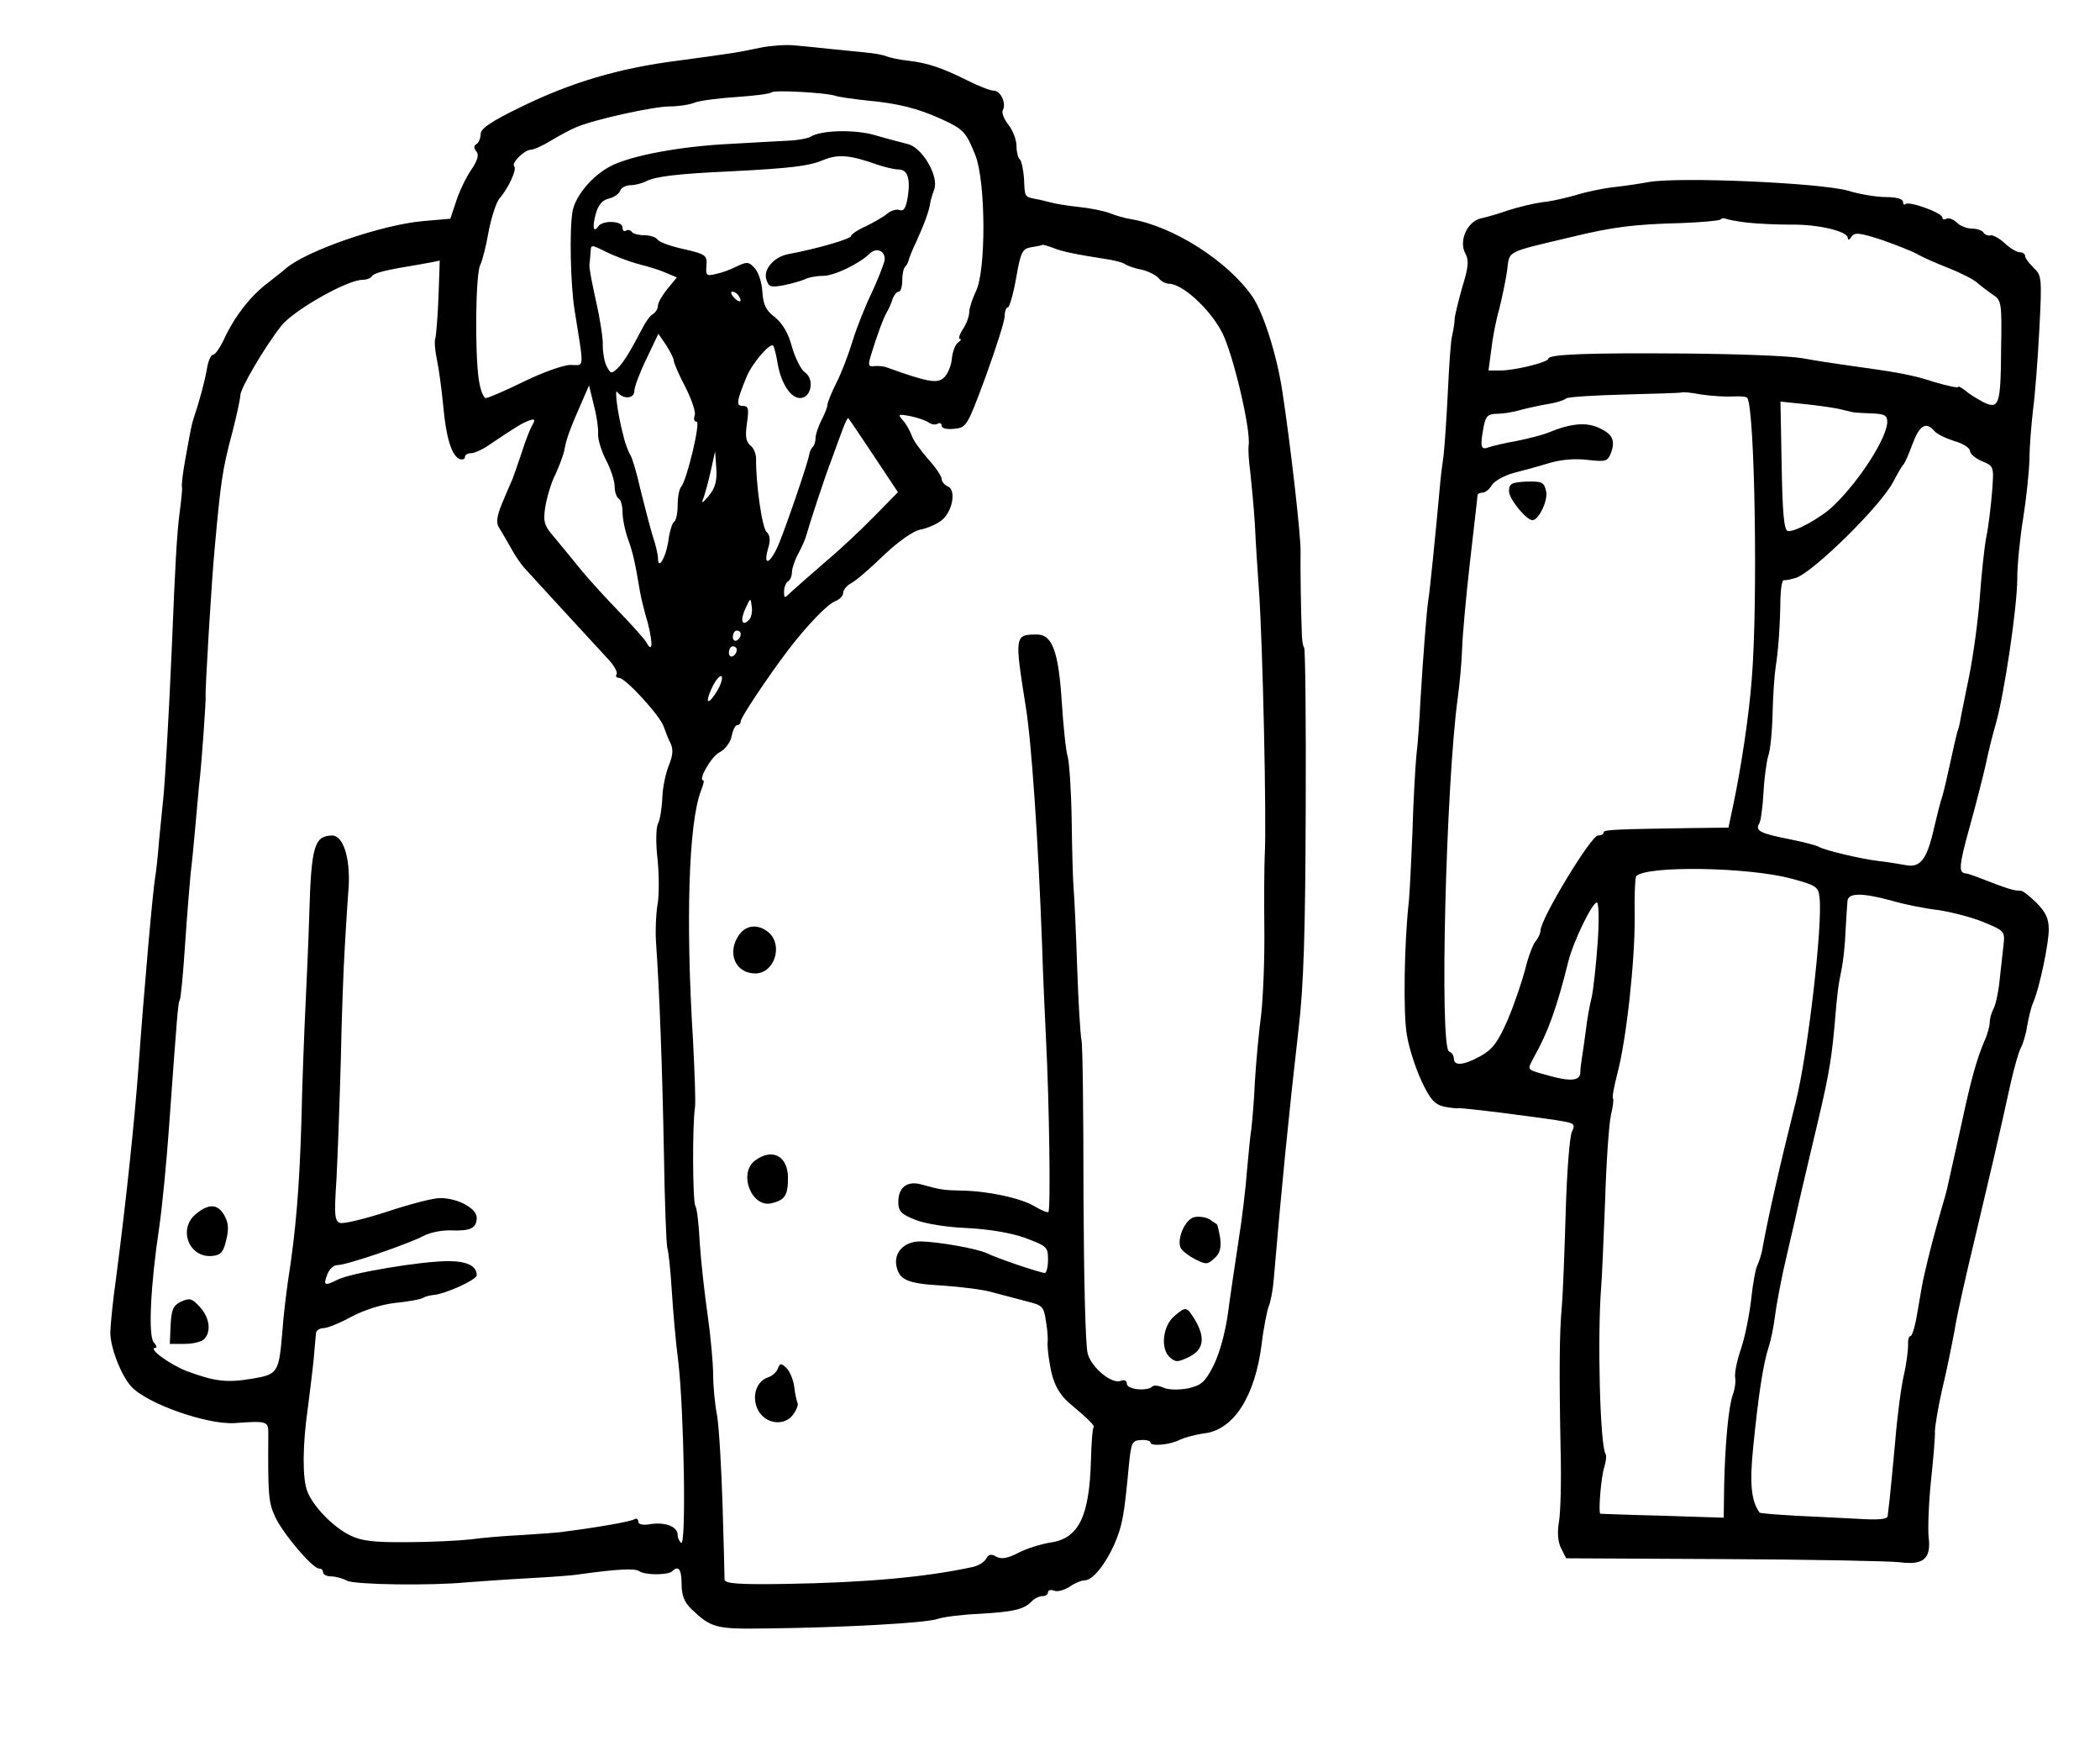 <?xml version="1.0" standalone="no"?>
<!DOCTYPE svg PUBLIC "-//W3C//DTD SVG 20010904//EN"
 "http://www.w3.org/TR/2001/REC-SVG-20010904/DTD/svg10.dtd">
<svg version="1.0" xmlns="http://www.w3.org/2000/svg"
 width="533pt" height="443pt" viewBox="0 0 533 443"
 preserveAspectRatio="xMidYMid meet">
<g transform="translate(0,443) scale(0.1,-0.1)"
fill="#000000" stroke="none">
<path d="M1930 4309 c-61 -13 -77 -15 -210 -33 -149 -19 -270 -55 -397 -117
-76 -37 -103 -55 -103 -69 0 -10 -5 -22 -10 -25 -8 -5 -8 -11 -1 -19 7 -9 4
-22 -13 -47 -13 -19 -30 -54 -38 -79 l-15 -45 -69 -6 c-104 -9 -293 -74 -347
-119 -6 -6 -29 -23 -50 -40 -42 -32 -83 -85 -109 -142 -10 -21 -22 -38 -27
-38 -6 0 -13 -17 -16 -37 -6 -34 -19 -81 -33 -123 -6 -18 -7 -25 -22 -107 -6
-34 -10 -65 -8 -70 1 -4 -2 -33 -6 -63 -7 -55 -11 -122 -20 -345 -7 -164 -17
-333 -21 -375 -2 -19 -7 -69 -11 -110 -3 -41 -8 -84 -10 -95 -6 -34 -28 -281
-43 -490 -10 -132 -29 -317 -56 -525 -9 -63 -15 -127 -15 -141 0 -39 28 -110
53 -137 40 -44 192 -97 262 -93 82 6 86 5 86 -25 -1 -156 0 -175 17 -212 19
-42 95 -132 112 -132 6 0 10 -4 10 -10 0 -5 9 -10 21 -10 11 0 29 -5 40 -11
20 -10 211 -13 304 -4 28 2 95 7 150 10 55 3 118 7 140 11 96 13 137 15 148 7
14 -10 73 -10 83 0 16 16 24 5 24 -33 0 -28 7 -45 23 -61 52 -50 63 -53 191
-51 196 2 409 14 435 24 14 5 61 11 105 13 88 5 114 11 134 31 7 8 20 14 28
14 8 0 14 4 14 10 0 5 7 7 15 4 8 -4 26 1 40 10 13 9 30 16 38 16 20 0 52 39
76 93 20 48 24 69 36 197 6 60 8 65 31 66 13 1 24 -2 24 -6 0 -11 51 -6 75 7
11 5 39 13 62 16 74 9 128 93 145 225 5 43 14 86 18 97 5 11 11 43 13 70 19
224 37 408 63 635 13 110 17 245 18 553 1 225 -1 411 -4 414 -3 2 -6 21 -6 41
-2 39 -4 177 -3 202 1 39 -26 275 -46 405 -14 94 -48 200 -76 242 -62 90 -201
179 -309 197 -14 2 -38 9 -53 15 -15 6 -51 13 -80 16 -28 3 -59 8 -69 11 -9 2
-26 7 -39 9 -29 6 -28 4 -30 53 -2 24 -7 46 -11 48 -4 3 -8 18 -8 33 0 16 -9
40 -21 55 -11 14 -17 30 -14 36 10 17 -5 50 -23 50 -9 0 -39 12 -67 26 -62 31
-99 44 -150 50 -22 2 -47 8 -55 11 -8 4 -33 8 -55 10 -22 2 -62 6 -90 9 -27 3
-68 7 -90 9 -22 2 -60 -1 -85 -6z m190 -122 c8 -3 44 -8 80 -12 78 -7 130 -20
189 -47 57 -26 63 -33 87 -93 26 -68 27 -292 1 -344 -9 -19 -17 -43 -17 -53 0
-10 -7 -30 -16 -43 -9 -14 -12 -25 -8 -25 5 0 3 -4 -4 -9 -7 -4 -14 -22 -16
-40 -1 -17 -10 -39 -19 -48 -17 -17 -39 -14 -147 25 -8 3 -23 4 -32 3 -14 -2
-15 3 -8 26 17 56 33 98 42 113 5 8 11 23 14 33 4 9 10 17 15 17 5 0 9 13 9
28 0 16 3 32 8 36 4 4 7 11 8 14 0 4 9 27 21 52 20 44 31 75 34 95 1 6 5 21
10 34 13 33 -31 109 -69 116 -15 4 -51 13 -81 22 -52 15 -136 13 -164 -4 -6
-4 -32 -9 -57 -10 -25 -1 -90 -5 -145 -8 -128 -6 -255 -30 -306 -57 -46 -24
-89 -75 -96 -115 -8 -47 -5 -184 5 -248 25 -157 26 -141 -10 -141 -18 0 -71
-19 -118 -42 -47 -23 -91 -42 -97 -42 -6 0 -14 21 -18 48 -10 70 -8 268 4 290
5 10 15 48 21 84 7 36 19 74 28 85 21 23 45 74 37 81 -8 8 26 42 42 42 7 0 30
10 51 23 20 12 49 28 64 34 43 19 196 53 238 53 21 0 50 4 64 10 14 5 62 11
107 14 45 3 84 8 88 12 7 6 137 -1 161 -9z m104 -174 c21 -7 46 -13 56 -13 24
0 31 -23 24 -70 -5 -28 -10 -37 -21 -33 -7 3 -21 -1 -31 -9 -9 -8 -34 -22 -54
-32 -21 -9 -38 -21 -38 -25 0 -7 -85 -32 -160 -46 -36 -7 -63 -39 -55 -64 6
-19 11 -21 43 -15 20 4 45 11 54 15 9 5 30 9 47 9 28 0 91 30 119 57 18 17 41
5 37 -19 -3 -11 -17 -48 -33 -82 -16 -33 -38 -88 -48 -121 -10 -33 -28 -81
-41 -106 -13 -26 -23 -51 -23 -57 0 -5 -7 -23 -15 -38 -8 -16 -15 -36 -15 -45
0 -9 -3 -19 -7 -23 -4 -3 -8 -12 -9 -19 -4 -23 -55 -172 -76 -224 -22 -54 -43
-64 -28 -13 6 20 4 32 -4 40 -12 9 -28 127 -27 186 0 12 -6 28 -15 34 -11 10
-13 24 -8 57 5 36 4 43 -11 43 -17 0 -16 11 10 74 15 36 62 90 68 78 2 -4 8
-25 11 -46 9 -50 33 -86 57 -86 28 0 37 48 12 65 -10 7 -25 37 -33 65 -9 35
-24 59 -43 75 -23 17 -30 32 -32 64 -1 23 -10 50 -19 60 -15 17 -20 17 -44 6
-15 -8 -39 -17 -54 -20 -25 -6 -27 -5 -25 21 2 26 -1 29 -58 42 -33 7 -62 18
-66 24 -4 6 -19 11 -33 11 -15 0 -29 4 -32 8 -3 5 -10 7 -15 4 -5 -4 -9 0 -9
8 0 17 -51 19 -62 2 -12 -17 -15 -1 -6 32 6 22 16 35 33 39 13 3 26 12 29 20
3 8 15 14 26 14 12 0 30 5 40 10 22 12 80 19 210 25 161 8 204 14 240 29 36
15 67 13 134 -11z m-604 -253 c25 -6 57 -16 72 -23 l26 -11 -24 -29 c-13 -16
-24 -35 -24 -42 0 -8 -6 -18 -13 -22 -7 -4 -18 -19 -25 -33 -32 -61 -48 -88
-64 -104 -16 -15 -18 -15 -28 4 -6 11 -10 35 -10 52 1 18 -7 69 -17 113 -10
44 -18 86 -17 93 1 6 2 21 3 32 1 20 1 20 39 1 20 -10 57 -24 82 -31z m1053
41 c24 -10 62 -17 132 -28 22 -3 45 -9 50 -13 6 -4 24 -11 42 -14 17 -4 37
-14 44 -22 6 -8 18 -14 26 -14 34 0 104 -64 135 -124 28 -55 74 -250 67 -287
-1 -8 0 -36 4 -64 3 -27 9 -88 12 -135 2 -47 7 -120 10 -163 10 -135 20 -596
15 -677 -1 -25 -2 -108 -1 -184 1 -77 -3 -176 -8 -220 -6 -45 -13 -121 -16
-171 -2 -49 -7 -103 -9 -120 -3 -16 -7 -64 -11 -105 -3 -41 -12 -120 -21 -175
-8 -55 -21 -138 -27 -185 -7 -52 -22 -105 -37 -135 -22 -43 -31 -50 -65 -58
-24 -4 -49 -4 -62 2 -11 5 -24 7 -28 3 -13 -13 -65 -8 -65 7 0 8 -6 11 -16 7
-22 -8 -72 32 -83 68 -6 18 -10 188 -11 401 0 204 -2 381 -5 395 -3 14 -8 97
-11 185 -3 88 -7 178 -9 200 -2 22 -4 100 -5 174 -1 73 -6 146 -10 161 -5 16
-11 77 -15 137 -8 129 -24 173 -63 173 -57 0 -57 -3 -29 -180 15 -90 32 -338
42 -610 2 -69 7 -177 10 -240 8 -152 12 -430 6 -435 -2 -3 -18 4 -35 14 -35
21 -118 39 -186 40 -45 1 -53 2 -103 16 -35 9 -57 -8 -57 -45 0 -23 7 -31 43
-45 24 -10 80 -19 131 -21 57 -3 111 -12 148 -25 55 -21 58 -23 58 -55 0 -19
-4 -34 -8 -34 -11 0 -121 37 -147 50 -25 12 -128 30 -170 30 -39 0 -66 -27
-60 -61 7 -37 28 -46 117 -51 46 -3 101 -10 123 -16 22 -6 61 -16 87 -23 45
-11 47 -13 53 -53 4 -23 5 -46 4 -51 -1 -6 1 -32 6 -59 7 -44 22 -73 50 -97
49 -41 64 -57 61 -60 -3 -2 -6 -40 -7 -84 -4 -143 -31 -199 -103 -209 -24 -4
-60 -15 -81 -26 -27 -14 -43 -17 -56 -10 -13 8 -20 6 -26 -5 -5 -9 -20 -18
-34 -21 -119 -26 -276 -40 -476 -43 -121 -2 -153 1 -154 11 0 7 -2 92 -5 188
-3 96 -9 199 -14 229 -6 30 -10 77 -10 104 0 27 -6 95 -14 151 -8 55 -17 138
-20 183 -2 45 -7 87 -11 93 -7 11 -8 204 -1 250 2 14 -1 90 -5 170 -19 305
-11 552 20 633 6 15 9 27 6 27 -14 0 20 60 41 71 14 7 28 25 31 41 3 15 9 28
14 28 5 0 9 4 9 10 0 9 67 110 120 180 48 63 102 119 121 125 10 4 19 13 19
20 0 8 9 19 20 25 12 6 49 38 83 71 37 35 74 61 92 65 17 3 41 13 54 23 29 22
39 79 16 87 -8 4 -15 12 -15 19 0 7 -16 30 -35 51 -19 22 -38 48 -41 59 -4 11
-13 28 -22 38 -14 16 -13 17 19 11 19 -4 39 -11 46 -16 7 -5 17 -7 23 -3 5 3
10 1 10 -5 0 -7 13 -10 32 -8 31 3 33 6 80 133 26 72 48 140 48 153 0 12 4 22
8 22 4 0 14 34 21 74 12 69 16 75 40 79 14 2 27 5 28 6 1 0 13 -3 26 -8z
m-1560 -123 c-2 -51 -6 -99 -8 -106 -3 -7 -1 -32 4 -55 5 -23 12 -76 16 -117
7 -79 21 -127 42 -135 7 -2 13 0 13 5 0 6 7 10 15 10 9 0 29 9 45 20 68 46 86
57 103 63 15 5 16 3 8 -12 -6 -10 -18 -41 -26 -67 -9 -27 -20 -58 -24 -69 -5
-11 -17 -39 -27 -63 -13 -32 -15 -48 -8 -60 6 -9 19 -32 30 -51 10 -19 26 -42
34 -51 81 -89 193 -210 214 -233 15 -16 24 -33 21 -38 -4 -5 0 -9 6 -9 17 0
107 -99 114 -125 4 -11 11 -30 17 -41 7 -16 6 -30 -4 -55 -8 -19 -16 -56 -17
-83 -1 -27 -6 -57 -11 -66 -5 -10 -6 -49 -1 -91 4 -40 4 -91 0 -114 -4 -22 -6
-65 -4 -95 9 -128 16 -319 20 -533 2 -126 6 -236 9 -245 3 -10 8 -57 11 -106
3 -49 10 -132 17 -185 14 -125 20 -463 7 -456 -5 4 -9 13 -9 20 0 21 -30 33
-67 28 -21 -4 -33 -1 -33 6 0 7 -5 9 -10 6 -10 -6 -90 -20 -175 -31 -16 -3
-66 -6 -110 -9 -44 -2 -102 -7 -130 -11 -27 -3 -99 -7 -160 -7 -85 -1 -118 3
-146 17 -42 20 -95 74 -109 112 -13 32 -12 119 1 209 5 39 12 95 15 125 3 30
5 61 6 68 1 6 9 12 19 12 10 0 42 13 71 29 32 17 76 31 111 35 32 3 63 9 69
12 6 4 18 7 27 8 31 2 111 39 111 50 0 24 -25 36 -72 36 -69 0 -248 -30 -281
-47 -34 -17 -37 -15 -26 14 5 13 16 23 26 23 23 0 178 53 218 74 17 9 48 15
71 14 48 -2 64 6 64 32 0 24 -48 50 -93 50 -18 0 -79 -16 -136 -35 -56 -18
-109 -31 -118 -28 -14 5 -15 21 -9 111 3 57 8 193 11 301 2 108 7 237 10 286
3 50 7 119 10 155 4 74 -14 130 -42 130 -45 -1 -53 -26 -58 -199 -2 -69 -7
-178 -10 -241 -3 -63 -8 -191 -10 -285 -5 -168 -14 -278 -34 -405 -5 -36 -12
-92 -14 -125 -9 -108 -11 -112 -75 -123 -65 -11 -96 -8 -168 19 -44 17 -101
59 -79 59 4 0 2 7 -5 14 -14 18 -8 144 14 291 8 55 19 170 25 255 21 292 23
315 27 322 3 4 9 69 14 145 5 76 12 156 14 178 3 22 8 76 12 120 4 44 8 89 9
100 7 55 18 221 17 228 -2 8 15 295 23 377 15 165 19 198 45 294 11 43 20 85
20 93 0 17 60 120 103 175 29 39 168 118 207 118 10 0 21 4 24 9 6 9 35 16
121 30 28 5 50 9 51 10 0 0 -1 -41 -3 -91z m762 1 c11 -16 1 -19 -13 -3 -7 8
-8 14 -3 14 5 0 13 -5 16 -11z m-165 -164 c0 -5 13 -36 30 -68 16 -32 27 -64
23 -72 -3 -8 -1 -15 5 -15 11 0 -25 -149 -39 -165 -5 -5 -9 -26 -9 -46 0 -21
-4 -40 -9 -43 -5 -3 -12 -26 -15 -51 -7 -42 -26 -73 -26 -41 0 8 -6 35 -14 58
-7 24 -21 77 -31 118 -9 41 -21 80 -25 85 -4 6 -13 28 -18 50 -15 57 -23 122
-15 110 15 -19 43 -17 43 3 0 10 14 47 31 82 l30 63 20 -29 c10 -16 19 -33 19
-39z m-192 -185 c-1 -14 8 -44 20 -67 12 -23 22 -53 22 -67 0 -14 5 -28 10
-31 6 -3 10 -19 10 -34 0 -16 6 -47 14 -69 13 -36 18 -60 31 -137 2 -11 10
-45 19 -75 14 -55 12 -79 -4 -49 -5 8 -35 42 -67 75 -32 33 -75 80 -95 104
-20 25 -51 62 -68 83 -29 33 -32 42 -26 81 4 24 15 62 26 83 10 22 21 51 23
64 4 24 14 52 45 122 l17 39 12 -49 c7 -26 12 -59 11 -73z m700 -57 l61 -92
-62 -63 c-34 -35 -91 -88 -127 -118 -35 -30 -72 -63 -82 -72 -17 -17 -18 -17
-18 1 0 11 5 23 10 26 6 3 10 14 10 23 0 9 7 31 16 47 9 17 18 37 20 45 8 29
46 146 65 195 10 28 23 63 29 79 6 16 12 27 13 25 2 -2 31 -45 65 -96z m-419
-101 c-16 -19 -20 -21 -14 -7 4 11 13 43 19 70 l11 50 3 -43 c2 -32 -2 -49
-19 -70z m102 -315 c-18 -18 -23 -1 -9 29 13 28 13 28 16 5 2 -13 -1 -28 -7
-34z m-21 -36 c0 -6 -4 -13 -10 -16 -5 -3 -10 1 -10 9 0 9 5 16 10 16 6 0 10
-4 10 -9z m-10 -40 c0 -6 -4 -13 -10 -16 -5 -3 -10 1 -10 9 0 9 5 16 10 16 6
0 10 -4 10 -9z m-48 -101 c-24 -41 -35 -38 -15 5 9 19 20 32 24 29 4 -2 0 -18
-9 -34z"/>
<path d="M1876 2058 c-32 -45 -10 -98 41 -98 48 0 71 70 35 103 -26 23 -58 21
-76 -5z"/>
<path d="M1916 1485 c-43 -33 -8 -121 43 -108 33 8 41 20 41 64 0 56 -40 77
-84 44z"/>
<path d="M3033 1342 c-23 -3 -46 -52 -37 -77 3 -8 20 -21 37 -30 28 -14 32
-14 49 2 14 12 18 26 15 51 -3 18 -7 34 -8 35 -2 2 -11 7 -19 13 -8 5 -25 8
-37 6z"/>
<path d="M2980 1090 c-29 -25 -35 -82 -11 -104 15 -13 20 -13 49 1 37 18 42
48 15 94 -21 34 -23 35 -53 9z"/>
<path d="M1974 957 c-3 -9 -15 -19 -25 -22 -30 -10 -42 -50 -25 -83 19 -36 68
-42 90 -10 8 11 13 25 10 29 -2 4 -6 22 -8 39 -2 18 -11 39 -19 48 -15 14 -17
14 -23 -1z"/>
<path d="M499 1351 c-48 -37 -21 -112 38 -108 23 2 30 9 37 40 7 27 6 44 -4
62 -16 30 -39 32 -71 6z"/>
<path d="M459 1127 c-20 -10 -24 -21 -26 -60 l-2 -47 37 0 c21 0 43 5 50 12
19 19 14 55 -11 82 -20 22 -26 23 -48 13z"/>
<path d="M4184 3968 c-21 -4 -61 -10 -89 -13 -27 -3 -70 -12 -95 -20 -25 -7
-63 -16 -85 -18 -22 -3 -60 -12 -85 -20 -25 -9 -57 -18 -71 -21 -35 -8 -57
-57 -40 -89 10 -18 8 -35 -8 -87 -10 -36 -19 -72 -19 -80 0 -8 -3 -26 -6 -40
-4 -14 -8 -77 -11 -140 -3 -63 -8 -137 -11 -165 -4 -27 -8 -61 -9 -75 -11
-121 -26 -271 -30 -294 -4 -23 -14 -156 -20 -257 -2 -42 -6 -103 -10 -135 -3
-32 -8 -120 -10 -194 -3 -74 -7 -153 -9 -175 -12 -105 -15 -290 -5 -342 5 -32
22 -84 37 -116 22 -47 33 -59 57 -65 17 -3 33 -5 37 -4 8 2 229 -26 270 -34
24 -5 26 -8 18 -25 -6 -10 -13 -101 -16 -201 -3 -101 -7 -210 -10 -243 -6 -67
-7 -164 -3 -365 2 -74 0 -155 -4 -180 -5 -29 -3 -54 6 -70 l12 -24 400 -2
c220 -1 421 -5 447 -8 60 -8 80 9 73 64 -2 21 0 85 6 142 6 57 11 114 10 126
0 13 8 60 18 105 11 45 25 114 32 152 6 39 30 144 52 235 37 157 56 235 91
395 9 39 20 77 25 86 5 9 13 34 16 55 4 22 10 48 15 59 16 36 40 150 40 187 0
27 -8 44 -31 67 -17 17 -35 31 -40 31 -19 0 -29 3 -114 36 -11 4 -23 8 -27 8
-17 2 -16 20 11 117 16 57 34 129 41 159 6 30 18 78 26 105 21 74 54 295 54
367 0 35 7 104 15 153 8 50 15 117 16 150 0 33 5 89 9 125 5 36 12 127 16 203
7 133 6 139 -15 158 -11 11 -21 24 -21 29 0 6 -6 10 -14 10 -7 0 -24 10 -38
23 -14 13 -30 21 -35 20 -6 -2 -14 1 -18 6 -3 6 -17 11 -30 11 -13 0 -31 7
-39 16 -9 8 -20 12 -26 9 -5 -3 -10 -2 -10 3 0 12 -86 43 -94 34 -3 -3 -6 0
-6 6 0 7 -17 12 -43 12 -24 0 -67 7 -96 16 -69 20 -430 36 -507 22z m252 -103
c27 -3 77 -5 111 -5 68 1 143 -17 143 -34 0 -6 4 -5 9 3 8 12 20 11 78 -8 37
-13 77 -29 88 -35 11 -7 47 -23 80 -36 33 -13 66 -30 74 -38 8 -7 25 -20 38
-29 23 -15 24 -19 22 -138 -1 -143 -5 -155 -46 -135 -15 8 -36 21 -45 29 -10
8 -18 12 -18 9 0 -3 -28 3 -62 13 -55 18 -88 24 -233 44 -22 3 -67 10 -100 16
-33 6 -168 11 -300 12 -244 2 -345 -2 -345 -13 0 -9 -85 -30 -121 -30 l-31 0
7 53 c3 28 12 75 20 102 7 28 16 71 20 97 7 53 -8 46 165 87 103 25 157 32
278 35 51 2 95 6 99 9 3 4 9 4 13 2 4 -2 29 -7 56 -10z m-37 -441 c18 1 34 0
36 -4 19 -31 27 -520 11 -715 -7 -91 -27 -225 -48 -323 l-11 -52 -86 -1 c-198
-3 -231 -4 -231 -11 0 -5 -6 -8 -14 -8 -18 0 -146 -212 -146 -241 0 -7 -6 -20
-13 -28 -7 -9 -19 -41 -26 -71 -8 -30 -27 -87 -44 -127 -25 -57 -38 -75 -68
-92 -43 -24 -69 -27 -69 -7 0 8 -6 16 -12 18 -25 9 -8 680 22 898 5 36 10 92
11 125 1 33 10 132 20 220 10 88 19 163 19 168 0 4 6 7 13 7 7 0 18 9 24 20 7
10 32 24 55 30 24 6 64 17 90 25 30 9 66 12 98 8 46 -5 50 -4 59 18 11 31 4
47 -28 62 -34 17 -74 13 -132 -11 -15 -6 -51 -15 -80 -21 -30 -5 -62 -13 -71
-16 -20 -8 -22 2 -12 54 5 25 11 31 33 31 14 0 42 4 61 10 19 5 51 12 70 15
19 3 39 9 45 14 5 4 73 8 150 10 77 2 141 4 143 5 1 2 24 0 50 -5 27 -4 63 -6
81 -5z m266 -31 c17 -4 33 -8 38 -9 4 -1 25 -2 47 -3 33 -1 40 -5 40 -21 0
-40 -69 -148 -135 -212 -31 -31 -104 -71 -118 -65 -9 3 -13 47 -15 166 l-3
162 58 -6 c32 -3 72 -9 88 -12z m244 -56 c6 -8 29 -19 51 -26 22 -6 40 -18 40
-25 0 -8 14 -19 30 -26 31 -13 31 -13 26 -79 -3 -36 -9 -88 -15 -116 -5 -27
-12 -95 -16 -150 -4 -55 -16 -145 -27 -200 -11 -55 -22 -107 -23 -115 -1 -8
-5 -22 -8 -30 -2 -8 -10 -42 -17 -75 -7 -33 -16 -71 -20 -85 -5 -14 -14 -50
-21 -80 -18 -81 -35 -103 -73 -95 -17 3 -47 8 -66 10 -45 5 -142 28 -155 37
-6 3 -39 12 -75 19 -71 14 -86 21 -75 39 4 6 9 42 11 80 2 38 8 79 12 92 5 13
10 61 11 108 1 47 5 100 8 119 6 37 11 98 12 174 1 26 4 46 9 45 4 -1 18 2 31
6 45 16 214 182 246 243 11 21 22 40 25 43 4 3 14 26 24 53 18 48 34 58 55 34z
m-364 -1136 c64 -17 70 -21 73 -47 9 -67 -30 -401 -60 -519 -43 -172 -69 -288
-84 -369 -2 -16 -9 -36 -13 -45 -5 -9 -12 -47 -16 -85 -4 -37 -15 -94 -25
-125 -11 -31 -18 -65 -16 -76 2 -11 -1 -31 -6 -44 -11 -30 -20 -130 -22 -234
l-1 -78 -155 5 c-85 2 -156 5 -158 5 -6 2 2 97 10 119 4 13 6 28 3 33 -14 22
-21 297 -11 424 2 22 6 121 10 220 3 99 10 197 15 217 5 20 7 39 5 41 -3 2 3
31 11 63 23 86 45 287 44 399 -1 53 1 98 4 102 27 27 283 23 392 -6z m255 -56
c30 -9 83 -20 118 -24 35 -5 88 -19 117 -31 53 -22 54 -23 50 -59 -2 -20 -7
-60 -10 -90 -3 -30 -10 -62 -16 -72 -5 -10 -9 -25 -9 -34 0 -9 -6 -31 -14 -48
-19 -45 -34 -99 -56 -202 -11 -49 -22 -100 -25 -112 -3 -13 -7 -33 -10 -45 -2
-13 -12 -48 -21 -78 -14 -50 -28 -101 -40 -155 -3 -11 -10 -50 -16 -87 -6 -38
-14 -68 -19 -68 -4 0 -7 -10 -6 -22 0 -13 -4 -48 -11 -78 -7 -30 -17 -107 -22
-170 -6 -63 -12 -128 -14 -145 -2 -16 -4 -35 -5 -42 -1 -8 -23 -10 -73 -7 -40
2 -113 6 -161 8 -49 3 -90 6 -91 8 -21 29 -26 72 -16 168 13 130 25 209 39
252 6 18 13 53 16 78 3 25 13 77 21 115 9 39 22 97 30 130 7 33 27 119 44 190
40 167 47 203 56 300 8 95 9 100 18 145 4 20 9 62 10 95 2 33 4 68 5 78 1 22
37 22 111 2z m-745 -107 c-4 -57 -11 -119 -15 -138 -5 -19 -12 -57 -15 -85 -4
-27 -8 -59 -10 -70 -2 -11 -4 -28 -4 -37 -1 -21 -26 -23 -85 -6 -53 15 -50 12
-33 45 37 66 58 125 88 245 12 48 60 148 72 148 5 0 6 -46 2 -102z"/>
<path d="M3830 3183 c0 -19 45 -74 60 -73 16 1 40 52 34 74 -5 23 -11 25 -50
24 -38 -2 -44 -5 -44 -25z"/>
</g>
</svg>
